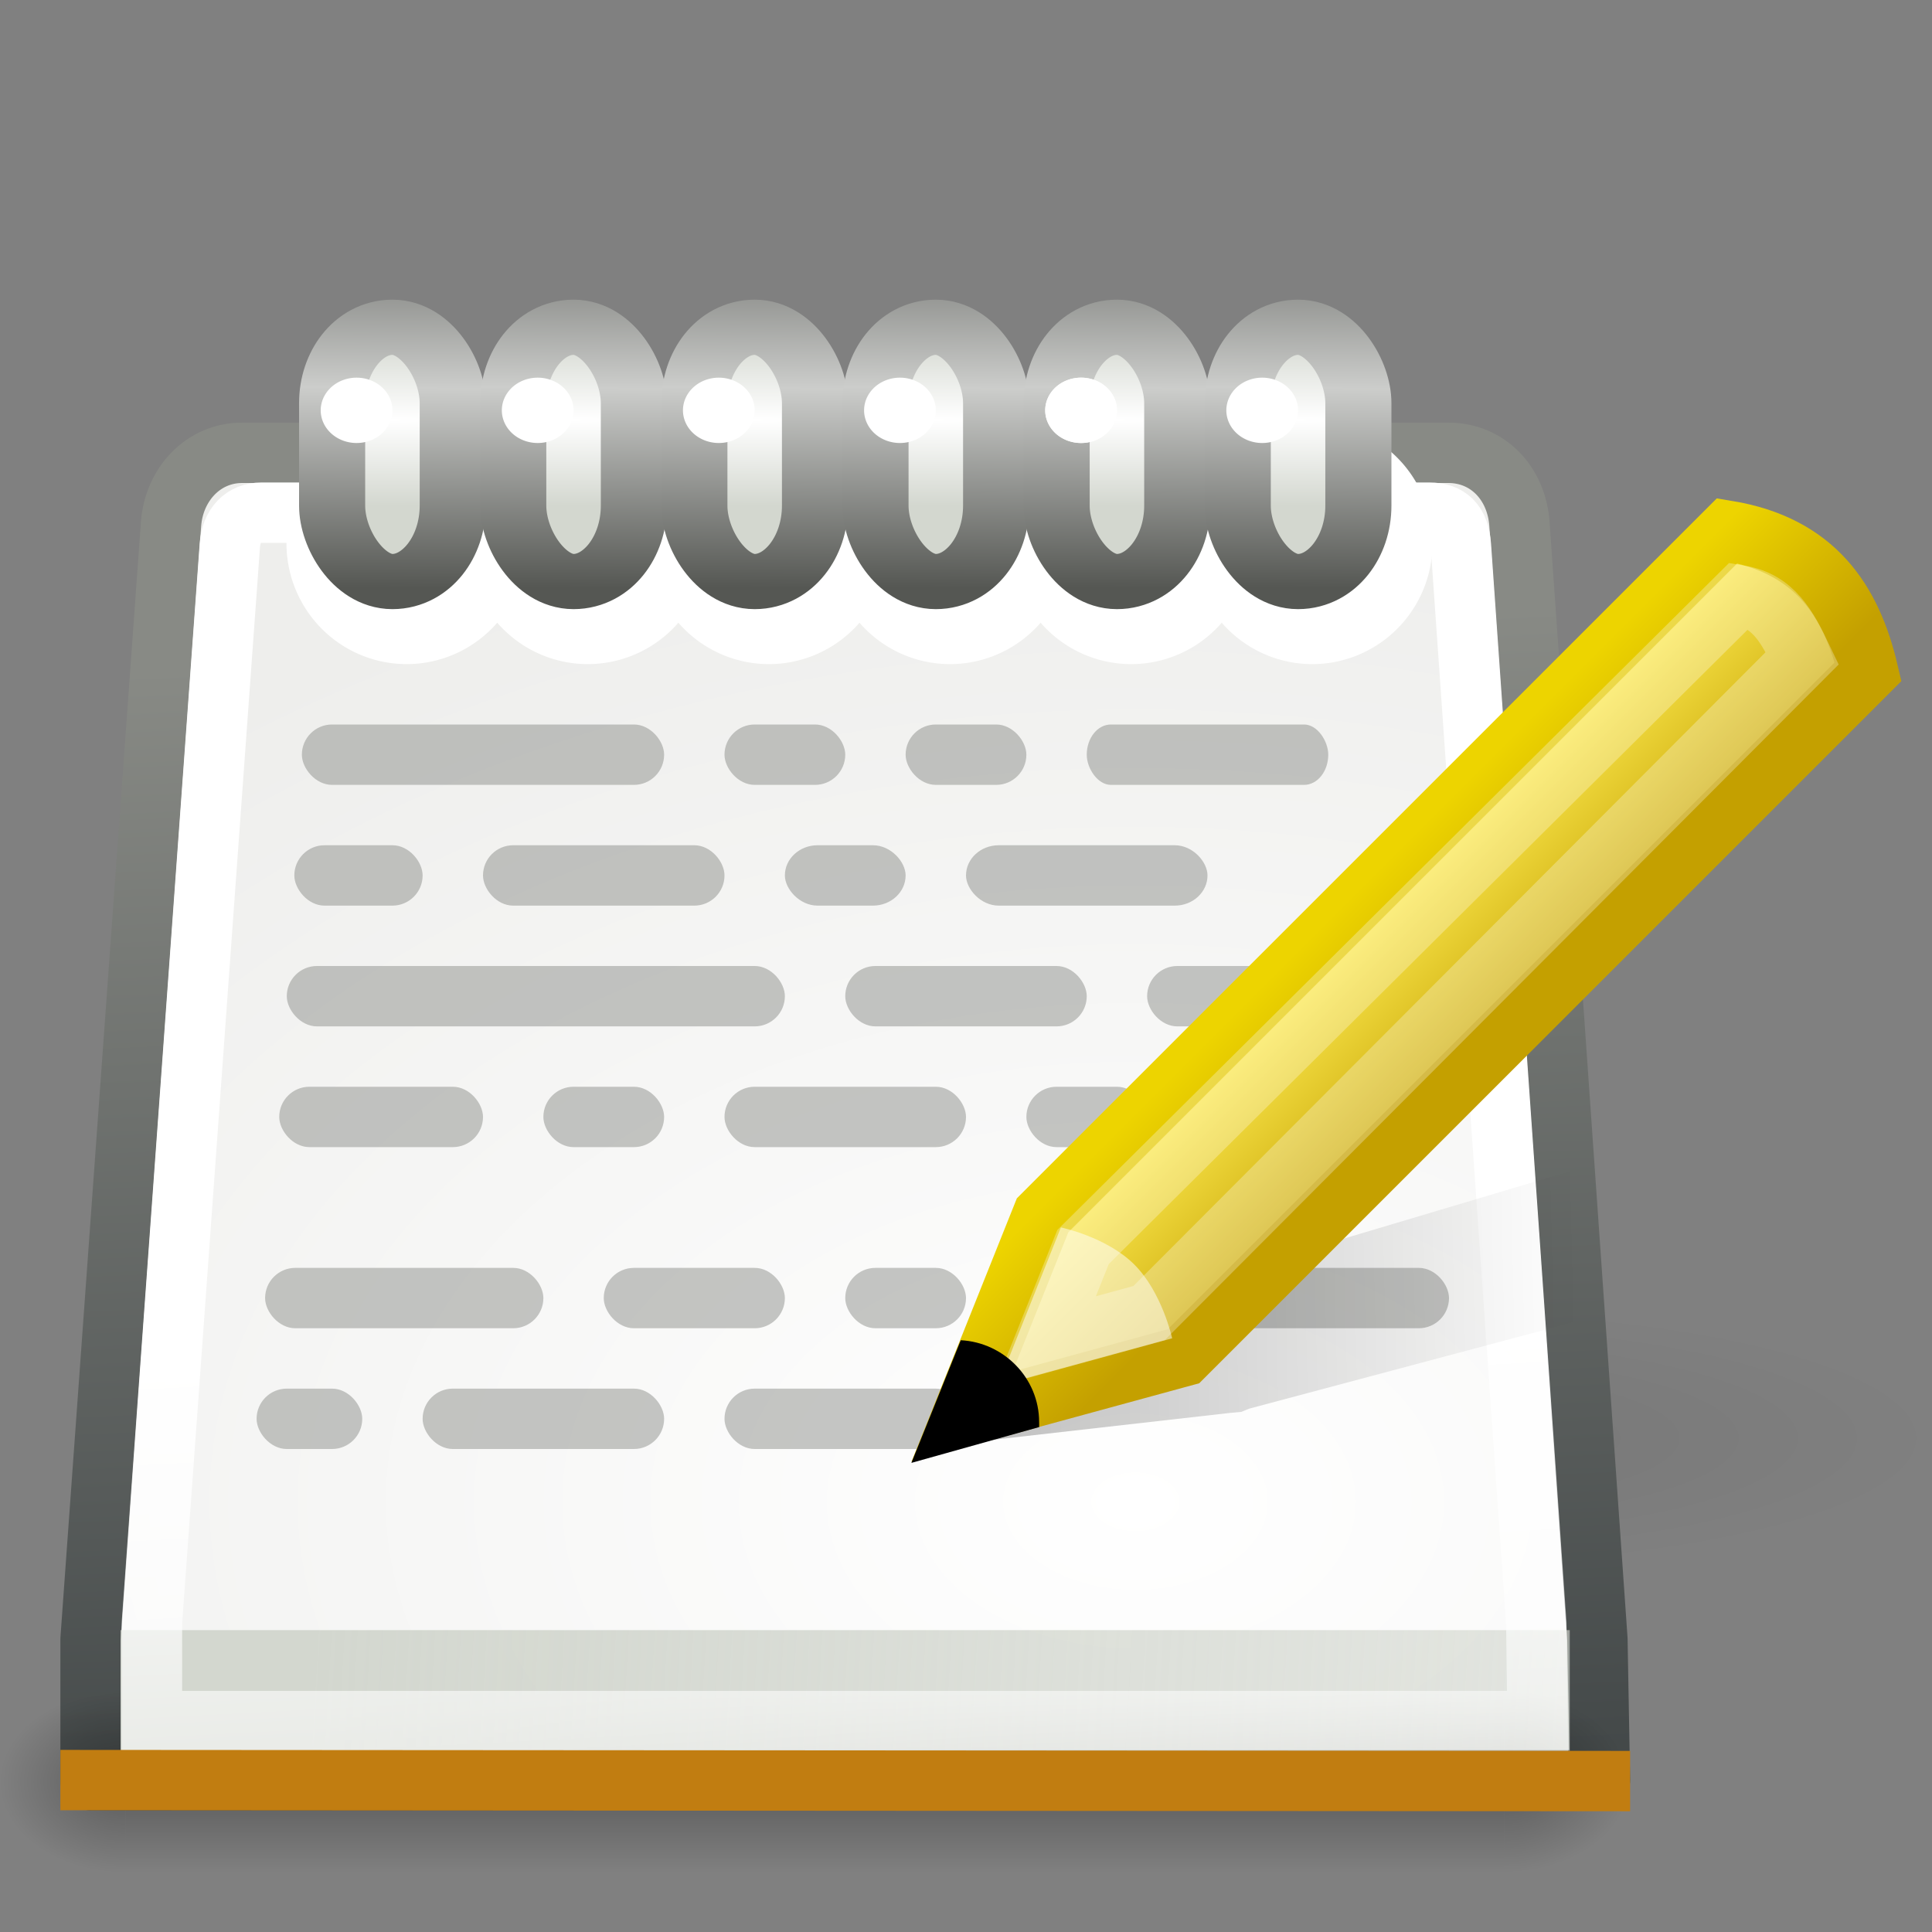 <?xml version="1.0" encoding="UTF-8" standalone="no"?>
<!-- Created with Inkscape (http://www.inkscape.org/) -->
<svg
   xmlns:dc="http://purl.org/dc/elements/1.1/"
   xmlns:cc="http://web.resource.org/cc/"
   xmlns:rdf="http://www.w3.org/1999/02/22-rdf-syntax-ns#"
   xmlns:svg="http://www.w3.org/2000/svg"
   xmlns="http://www.w3.org/2000/svg"
   xmlns:xlink="http://www.w3.org/1999/xlink"
   xmlns:sodipodi="http://sodipodi.sourceforge.net/DTD/sodipodi-0.dtd"
   xmlns:inkscape="http://www.inkscape.org/namespaces/inkscape"
   width="32"
   height="32"
   id="svg2"
   sodipodi:version="0.32"
   inkscape:version="0.44"
   version="1.0"
   sodipodi:docbase="/home/lapo/Icone/cvs/gnome-icon-theme/32x32/apps"
   sodipodi:docname="accessories-text-editor.svg"
   inkscape:output_extension="org.inkscape.output.svg.inkscape">
  <rect width="100%" height="100%" fill="#808080" stroke="none"/>
  <defs
     id="defs4">
    <linearGradient
       id="linearGradient4700"
       inkscape:collect="always">
      <stop
         id="stop4702"
         offset="0"
         style="stop-color:#2e3436;stop-opacity:1" />
      <stop
         id="stop4704"
         offset="1"
         style="stop-color:#888a85;stop-opacity:1" />
    </linearGradient>
    <linearGradient
       inkscape:collect="always"
       id="linearGradient4690">
      <stop
         style="stop-color:white;stop-opacity:1"
         offset="0"
         id="stop4692" />
      <stop
         style="stop-color:#eeeeec;stop-opacity:1"
         offset="1"
         id="stop4694" />
    </linearGradient>
    <linearGradient
       inkscape:collect="always"
       id="linearGradient4682">
      <stop
         style="stop-color:white;stop-opacity:1;"
         offset="0"
         id="stop4684" />
      <stop
         style="stop-color:white;stop-opacity:0;"
         offset="1"
         id="stop4686" />
    </linearGradient>
    <linearGradient
       inkscape:collect="always"
       id="linearGradient4333">
      <stop
         style="stop-color:black;stop-opacity:1;"
         offset="0"
         id="stop4335" />
      <stop
         style="stop-color:black;stop-opacity:0;"
         offset="1"
         id="stop4337" />
    </linearGradient>
    <linearGradient
       id="linearGradient3415">
      <stop
         style="stop-color:black;stop-opacity:0;"
         offset="0"
         id="stop3417" />
      <stop
         id="stop3423"
         offset="0.5"
         style="stop-color:black;stop-opacity:1;" />
      <stop
         style="stop-color:black;stop-opacity:0;"
         offset="1"
         id="stop3419" />
    </linearGradient>
    <linearGradient
       inkscape:collect="always"
       id="linearGradient3399">
      <stop
         style="stop-color:black;stop-opacity:1;"
         offset="0"
         id="stop3401" />
      <stop
         style="stop-color:black;stop-opacity:0;"
         offset="1"
         id="stop3403" />
    </linearGradient>
    <linearGradient
       inkscape:collect="always"
       id="linearGradient2919">
      <stop
         style="stop-color:#d3d7cf;stop-opacity:1;"
         offset="0"
         id="stop2921" />
      <stop
         style="stop-color:#d3d7cf;stop-opacity:0;"
         offset="1"
         id="stop2923" />
    </linearGradient>
    <linearGradient
       id="linearGradient2804">
      <stop
         style="stop-color:white;stop-opacity:1"
         offset="0"
         id="stop2806" />
      <stop
         style="stop-color:#d3d7cf;stop-opacity:1"
         offset="1"
         id="stop2808" />
    </linearGradient>
    <linearGradient
       id="linearGradient2791">
      <stop
         style="stop-color:#555753;stop-opacity:1;"
         offset="0"
         id="stop2793" />
      <stop
         id="stop2799"
         offset="0.5"
         style="stop-color:#cccdcb;stop-opacity:1;" />
      <stop
         style="stop-color:#555753;stop-opacity:1"
         offset="1"
         id="stop2795" />
    </linearGradient>
    <linearGradient
       id="linearGradient2275"
       inkscape:collect="always">
      <stop
         id="stop2277"
         offset="0"
         style="stop-color:#fce94f;stop-opacity:1;" />
      <stop
         id="stop2279"
         offset="1"
         style="stop-color:#c4a000" />
    </linearGradient>
    <linearGradient
       id="linearGradient2301"
       inkscape:collect="always">
      <stop
         id="stop2303"
         offset="0"
         style="stop-color:#c4a000;stop-opacity:1;" />
      <stop
         id="stop2305"
         offset="1"
         style="stop-color:#edd400" />
    </linearGradient>
    <linearGradient
       id="linearGradient1813"
       inkscape:collect="always">
      <stop
         id="stop1815"
         offset="0"
         style="stop-color:#000000;stop-opacity:1;" />
      <stop
         id="stop1817"
         offset="1"
         style="stop-color:#000000;stop-opacity:0;" />
    </linearGradient>
    <linearGradient
       inkscape:collect="always"
       xlink:href="#linearGradient1813"
       id="linearGradient3273"
       gradientUnits="userSpaceOnUse"
       x1="18.188"
       y1="18.538"
       x2="32.938"
       y2="18.392"
       gradientTransform="matrix(1,0,0,0.415,0,14.332)" />
    <linearGradient
       inkscape:collect="always"
       xlink:href="#linearGradient2275"
       id="linearGradient3275"
       gradientUnits="userSpaceOnUse"
       x1="26.993"
       y1="11.252"
       x2="30.432"
       y2="14.691" />
    <linearGradient
       inkscape:collect="always"
       xlink:href="#linearGradient2301"
       id="linearGradient3277"
       gradientUnits="userSpaceOnUse"
       x1="29.034"
       y1="14.298"
       x2="25.992"
       y2="11.257" />
    <radialGradient
       inkscape:collect="always"
       xlink:href="#linearGradient3399"
       id="radialGradient3430"
       gradientUnits="userSpaceOnUse"
       gradientTransform="matrix(1,0,0,2.167,0,-46.083)"
       cx="6"
       cy="39.5"
       fx="6"
       fy="39.5"
       r="3" />
    <radialGradient
       inkscape:collect="always"
       xlink:href="#linearGradient3399"
       id="radialGradient3432"
       gradientUnits="userSpaceOnUse"
       gradientTransform="matrix(1,0,0,2.167,-45,-125.083)"
       cx="6"
       cy="39.5"
       fx="6"
       fy="39.5"
       r="3" />
    <linearGradient
       inkscape:collect="always"
       xlink:href="#linearGradient3415"
       id="linearGradient3434"
       gradientUnits="userSpaceOnUse"
       x1="18"
       y1="46"
       x2="18"
       y2="32.999" />
    <radialGradient
       inkscape:collect="always"
       xlink:href="#linearGradient4333"
       id="radialGradient4339"
       cx="37.375"
       cy="33.188"
       fx="37.375"
       fy="33.188"
       r="14.625"
       gradientTransform="matrix(1,0,0,0.226,0,25.671)"
       gradientUnits="userSpaceOnUse" />
    <linearGradient
       inkscape:collect="always"
       xlink:href="#linearGradient4682"
       id="linearGradient4688"
       x1="6.793"
       y1="32.963"
       x2="7.922"
       y2="54.449"
       gradientUnits="userSpaceOnUse" />
    <linearGradient
       inkscape:collect="always"
       xlink:href="#linearGradient2919"
       id="linearGradient3656"
       gradientUnits="userSpaceOnUse"
       gradientTransform="matrix(0.657,0,0,0.99,-2.6,-14.557)"
       x1="11.95"
       y1="40.665"
       x2="94.364"
       y2="47.897" />
    <radialGradient
       inkscape:collect="always"
       xlink:href="#linearGradient4690"
       id="radialGradient3672"
       gradientUnits="userSpaceOnUse"
       gradientTransform="matrix(1.342,0,0,0.893,-20.758,-7.97)"
       cx="29.481"
       cy="36.777"
       fx="29.481"
       fy="36.777"
       r="18.5" />
    <linearGradient
       inkscape:collect="always"
       xlink:href="#linearGradient4700"
       id="linearGradient3674"
       gradientUnits="userSpaceOnUse"
       x1="5.657"
       y1="53.321"
       x2="4"
       y2="16.003"
       gradientTransform="matrix(0.667,0,0,0.667,-1.5,0.484)" />
    <radialGradient
       inkscape:collect="always"
       xlink:href="#linearGradient2804"
       id="radialGradient3845"
       gradientUnits="userSpaceOnUse"
       gradientTransform="matrix(9.836,1.854444e-6,0,1.136,-108.694,-1.915)"
       cx="12.322"
       cy="11.669"
       fx="12.322"
       fy="11.669"
       r="1.5" />
    <linearGradient
       inkscape:collect="always"
       xlink:href="#linearGradient2791"
       id="linearGradient3847"
       gradientUnits="userSpaceOnUse"
       x1="11.669"
       y1="6.728"
       x2="11.581"
       y2="14.663" />
    <radialGradient
       inkscape:collect="always"
       xlink:href="#linearGradient2804"
       id="radialGradient3855"
       gradientUnits="userSpaceOnUse"
       gradientTransform="matrix(9.836,1.854444e-6,0,1.136,-108.694,-1.915)"
       cx="12.322"
       cy="11.669"
       fx="12.322"
       fy="11.669"
       r="1.5" />
    <linearGradient
       inkscape:collect="always"
       xlink:href="#linearGradient2791"
       id="linearGradient3857"
       gradientUnits="userSpaceOnUse"
       x1="11.669"
       y1="6.728"
       x2="11.581"
       y2="14.663" />
    <radialGradient
       inkscape:collect="always"
       xlink:href="#linearGradient2804"
       id="radialGradient3865"
       gradientUnits="userSpaceOnUse"
       gradientTransform="matrix(9.836,1.854444e-6,0,1.136,-108.694,-1.915)"
       cx="12.322"
       cy="11.669"
       fx="12.322"
       fy="11.669"
       r="1.5" />
    <linearGradient
       inkscape:collect="always"
       xlink:href="#linearGradient2791"
       id="linearGradient3867"
       gradientUnits="userSpaceOnUse"
       x1="11.669"
       y1="6.728"
       x2="11.581"
       y2="14.663" />
    <radialGradient
       inkscape:collect="always"
       xlink:href="#linearGradient2804"
       id="radialGradient3875"
       gradientUnits="userSpaceOnUse"
       gradientTransform="matrix(9.836,1.854444e-6,0,1.136,-108.694,-1.915)"
       cx="12.322"
       cy="11.669"
       fx="12.322"
       fy="11.669"
       r="1.5" />
    <linearGradient
       inkscape:collect="always"
       xlink:href="#linearGradient2791"
       id="linearGradient3877"
       gradientUnits="userSpaceOnUse"
       x1="11.669"
       y1="6.728"
       x2="11.581"
       y2="14.663" />
    <radialGradient
       inkscape:collect="always"
       xlink:href="#linearGradient2804"
       id="radialGradient3885"
       gradientUnits="userSpaceOnUse"
       gradientTransform="matrix(9.836,1.854444e-6,0,1.136,-108.694,-1.915)"
       cx="12.322"
       cy="11.669"
       fx="12.322"
       fy="11.669"
       r="1.5" />
    <linearGradient
       inkscape:collect="always"
       xlink:href="#linearGradient2791"
       id="linearGradient3887"
       gradientUnits="userSpaceOnUse"
       x1="11.669"
       y1="6.728"
       x2="11.581"
       y2="14.663" />
    <radialGradient
       inkscape:collect="always"
       xlink:href="#linearGradient2804"
       id="radialGradient3901"
       gradientUnits="userSpaceOnUse"
       gradientTransform="matrix(9.836,1.854444e-6,0,1.136,-108.694,-1.915)"
       cx="12.322"
       cy="11.669"
       fx="12.322"
       fy="11.669"
       r="1.5" />
    <linearGradient
       inkscape:collect="always"
       xlink:href="#linearGradient2791"
       id="linearGradient3903"
       gradientUnits="userSpaceOnUse"
       x1="11.669"
       y1="6.728"
       x2="11.581"
       y2="14.663" />
  </defs>
  <sodipodi:namedview
     id="base"
     pagecolor="#ffffff"
     bordercolor="#afafaf"
     borderopacity="1"
     inkscape:pageopacity="0.0"
     inkscape:pageshadow="2"
     inkscape:zoom="1"
     inkscape:cx="17.697499"
     inkscape:cy="11.987206"
     inkscape:document-units="px"
     inkscape:current-layer="layer1"
     width="32px"
     height="32px"
     gridspacingx="0.5px"
     gridspacingy="0.5px"
     inkscape:showpageshadow="false"
     borderlayer="true"
     gridempspacing="2"
     inkscape:window-width="1051"
     inkscape:window-height="797"
     inkscape:window-x="0"
     inkscape:window-y="25"
     showgrid="false"
     showborder="false"
     showguides="true"
     inkscape:guide-bbox="true"
     inkscape:grid-points="true" />
  <g
     inkscape:label="Livello 1"
     inkscape:groupmode="layer"
     id="layer1">
    <g
       id="g2637"
       inkscape:label="base"
       style="display:inline"
       transform="translate(60.783,49.435)" />
    <path
       sodipodi:type="arc"
       style="opacity:0.07;fill:url(#radialGradient4339);fill-opacity:1;stroke:none;stroke-width:1.066;stroke-linecap:square;stroke-linejoin:miter;stroke-miterlimit:4;stroke-dasharray:none;stroke-dashoffset:1.2;stroke-opacity:1"
       id="path4331"
       sodipodi:cx="37.375"
       sodipodi:cy="33.1875"
       sodipodi:rx="14.625"
       sodipodi:ry="3.3125"
       d="M 52 33.188 A 14.625 3.312 0 1 1  22.75,33.188 A 14.625 3.312 0 1 1  52 33.188 z"
       transform="matrix(0.598,0,0,0.654,0.889,2.126)" />
    <path
       style="fill:url(#radialGradient3672);fill-opacity:1;stroke:url(#linearGradient3674);stroke-width:1;stroke-linecap:round;stroke-linejoin:round;stroke-miterlimit:4;stroke-dasharray:none;stroke-dashoffset:0;stroke-opacity:1"
       d="M 4.012,7.5 L 23.988,7.5 C 24.641,7.5 25.119,8.002 25.167,8.679 L 26.458,27.151 L 26.5,29.484 L 1.5,29.484 L 1.5,27.151 L 2.833,8.679 C 2.88,8.031 3.359,7.5 4.012,7.5 z "
       id="rect3790"
       sodipodi:nodetypes="cczcccczc" />
    <g
       id="g3923">
      <path
         transform="matrix(1.143,0,0,1.269,-7.275,-10.176)"
         d="M 14 15.109 A 1.742 1.578 0 1 1  10.516,15.109 A 1.742 1.578 0 1 1  14 15.109 z"
         sodipodi:ry="1.578125"
         sodipodi:rx="1.7421875"
         sodipodi:cy="15.109375"
         sodipodi:cx="12.257812"
         id="path3454"
         style="fill:white;fill-opacity:1;stroke:none;stroke-width:0.83;stroke-linecap:square;stroke-linejoin:miter;stroke-miterlimit:4;stroke-dasharray:none;stroke-dashoffset:1.2;stroke-opacity:1"
         sodipodi:type="arc" />
      <path
         transform="matrix(1.143,0,0,1.269,-4.275,-10.176)"
         d="M 14 15.109 A 1.742 1.578 0 1 1  10.516,15.109 A 1.742 1.578 0 1 1  14 15.109 z"
         sodipodi:ry="1.578125"
         sodipodi:rx="1.7421875"
         sodipodi:cy="15.109375"
         sodipodi:cx="12.257812"
         id="path3913"
         style="fill:white;fill-opacity:1;stroke:none;stroke-width:0.83;stroke-linecap:square;stroke-linejoin:miter;stroke-miterlimit:4;stroke-dasharray:none;stroke-dashoffset:1.2;stroke-opacity:1"
         sodipodi:type="arc" />
      <path
         transform="matrix(1.143,0,0,1.269,-1.275,-10.176)"
         d="M 14 15.109 A 1.742 1.578 0 1 1  10.516,15.109 A 1.742 1.578 0 1 1  14 15.109 z"
         sodipodi:ry="1.578125"
         sodipodi:rx="1.7421875"
         sodipodi:cy="15.109375"
         sodipodi:cx="12.257812"
         id="path3915"
         style="fill:white;fill-opacity:1;stroke:none;stroke-width:0.83;stroke-linecap:square;stroke-linejoin:miter;stroke-miterlimit:4;stroke-dasharray:none;stroke-dashoffset:1.2;stroke-opacity:1"
         sodipodi:type="arc" />
      <path
         transform="matrix(1.143,0,0,1.269,1.725,-10.176)"
         d="M 14 15.109 A 1.742 1.578 0 1 1  10.516,15.109 A 1.742 1.578 0 1 1  14 15.109 z"
         sodipodi:ry="1.578125"
         sodipodi:rx="1.7421875"
         sodipodi:cy="15.109375"
         sodipodi:cx="12.257812"
         id="path3917"
         style="fill:white;fill-opacity:1;stroke:none;stroke-width:0.83;stroke-linecap:square;stroke-linejoin:miter;stroke-miterlimit:4;stroke-dasharray:none;stroke-dashoffset:1.2;stroke-opacity:1"
         sodipodi:type="arc" />
      <path
         transform="matrix(1.143,0,0,1.269,4.725,-10.176)"
         d="M 14 15.109 A 1.742 1.578 0 1 1  10.516,15.109 A 1.742 1.578 0 1 1  14 15.109 z"
         sodipodi:ry="1.578125"
         sodipodi:rx="1.7421875"
         sodipodi:cy="15.109375"
         sodipodi:cx="12.257812"
         id="path3919"
         style="fill:white;fill-opacity:1;stroke:none;stroke-width:0.83;stroke-linecap:square;stroke-linejoin:miter;stroke-miterlimit:4;stroke-dasharray:none;stroke-dashoffset:1.2;stroke-opacity:1"
         sodipodi:type="arc" />
      <path
         transform="matrix(1.143,0,0,1.269,7.725,-10.176)"
         d="M 14 15.109 A 1.742 1.578 0 1 1  10.516,15.109 A 1.742 1.578 0 1 1  14 15.109 z"
         sodipodi:ry="1.578125"
         sodipodi:rx="1.7421875"
         sodipodi:cy="15.109375"
         sodipodi:cx="12.257812"
         id="path3921"
         style="fill:white;fill-opacity:1;stroke:none;stroke-width:0.83;stroke-linecap:square;stroke-linejoin:miter;stroke-miterlimit:4;stroke-dasharray:none;stroke-dashoffset:1.2;stroke-opacity:1"
         sodipodi:type="arc" />
    </g>
    <g
       id="g3425"
       transform="matrix(0.692,0,0,0.231,-2.077,20.385)"
       style="opacity:0.3;stroke-width:1.633;stroke-miterlimit:4;stroke-dasharray:none">
      <rect
         y="33"
         x="3"
         height="13"
         width="3"
         id="rect3397"
         style="opacity:1;fill:url(#radialGradient3430);fill-opacity:1;stroke:none;stroke-width:1.633;stroke-linecap:square;stroke-linejoin:miter;stroke-miterlimit:4;stroke-dasharray:none;stroke-dashoffset:1.2;stroke-opacity:1" />
      <rect
         transform="scale(-1,-1)"
         y="-46"
         x="-42"
         height="13"
         width="3"
         id="rect3407"
         style="opacity:1;fill:url(#radialGradient3432);fill-opacity:1;stroke:none;stroke-width:1.633;stroke-linecap:square;stroke-linejoin:miter;stroke-miterlimit:4;stroke-dasharray:none;stroke-dashoffset:1.2;stroke-opacity:1" />
      <rect
         y="33"
         x="6"
         height="13"
         width="33"
         id="rect3413"
         style="opacity:1;fill:url(#linearGradient3434);fill-opacity:1;stroke:none;stroke-width:1.633;stroke-linecap:square;stroke-linejoin:miter;stroke-miterlimit:4;stroke-dasharray:none;stroke-dashoffset:1.2;stroke-opacity:1" />
    </g>
    <rect
       style="fill:url(#linearGradient3656);fill-opacity:1;stroke:none;stroke-width:1;stroke-linecap:round;stroke-linejoin:miter;stroke-miterlimit:4;stroke-dasharray:none;stroke-dashoffset:1.2;stroke-opacity:1"
       id="rect2757"
       width="24"
       height="2"
       x="2"
       y="27" />
    <path
       transform="matrix(0.645,0,0,0.645,-1.011,1.074)"
       style="fill:none;fill-opacity:1;stroke:url(#linearGradient4688);stroke-width:1.551;stroke-linecap:round;stroke-linejoin:miter;stroke-miterlimit:4;stroke-dashoffset:0;stroke-opacity:1"
       d="M 8.281,11.5 C 7.818,11.5 7.507,11.82 7.469,12.344 L 5.469,40 L 5.469,40.062 L 5.469,42.531 L 41.051,42.531 L 41.019,40.062 L 41.019,40.031 L 39.082,12.344 C 39.041,11.759 38.762,11.5 38.269,11.5 L 8.281,11.5 z "
       id="path4680"
       sodipodi:nodetypes="ccccccccccc" />
    <path
       style="fill:none;fill-rule:evenodd;stroke:#c17d11;stroke-width:1;stroke-linecap:square;stroke-linejoin:miter;stroke-miterlimit:4;stroke-dasharray:none;stroke-opacity:1"
       d="M 1.5,29.484 L 26.5,29.5"
       id="path2760"
       sodipodi:nodetypes="cc" />
    <g
       id="g3474"
       transform="matrix(1,0,0,0.835,-6,-2.513)"
       style="stroke-width:1;stroke-miterlimit:4;stroke-dasharray:none">
      <rect
         ry="1.507"
         rx="0.999"
         y="9.501"
         x="11.501"
         height="5.044"
         width="1.998"
         id="rect3476"
         style="opacity:1;fill:url(#radialGradient3845);fill-opacity:1;stroke:url(#linearGradient3847);stroke-width:1.095;stroke-linecap:square;stroke-linejoin:miter;stroke-miterlimit:4;stroke-dasharray:none;stroke-dashoffset:1.2;stroke-opacity:1" />
      <path
         transform="translate(-0.219,-0.109)"
         d="M 12.719 11.258 A 0.594 0.648 0 1 1  11.531,11.258 A 0.594 0.648 0 1 1  12.719 11.258 z"
         sodipodi:ry="0.6484375"
         sodipodi:rx="0.59375"
         sodipodi:cy="11.257812"
         sodipodi:cx="12.125"
         id="path3478"
         style="opacity:1;fill:white;fill-opacity:1;stroke:none;stroke-width:1;stroke-linecap:square;stroke-linejoin:miter;stroke-miterlimit:4;stroke-dasharray:none;stroke-dashoffset:1.2;stroke-opacity:1"
         sodipodi:type="arc" />
    </g>
    <g
       id="g3849"
       transform="matrix(1,0,0,0.835,-3,-2.513)"
       style="stroke-width:1;stroke-miterlimit:4;stroke-dasharray:none">
      <rect
         ry="1.507"
         rx="0.999"
         y="9.501"
         x="11.501"
         height="5.044"
         width="1.998"
         id="rect3851"
         style="opacity:1;fill:url(#radialGradient3855);fill-opacity:1;stroke:url(#linearGradient3857);stroke-width:1.095;stroke-linecap:square;stroke-linejoin:miter;stroke-miterlimit:4;stroke-dasharray:none;stroke-dashoffset:1.2;stroke-opacity:1" />
      <path
         transform="translate(-0.219,-0.109)"
         d="M 12.719 11.258 A 0.594 0.648 0 1 1  11.531,11.258 A 0.594 0.648 0 1 1  12.719 11.258 z"
         sodipodi:ry="0.6484375"
         sodipodi:rx="0.59375"
         sodipodi:cy="11.257812"
         sodipodi:cx="12.125"
         id="path3853"
         style="opacity:1;fill:white;fill-opacity:1;stroke:none;stroke-width:1;stroke-linecap:square;stroke-linejoin:miter;stroke-miterlimit:4;stroke-dasharray:none;stroke-dashoffset:1.2;stroke-opacity:1"
         sodipodi:type="arc" />
    </g>
    <g
       id="g3859"
       transform="matrix(1,0,0,0.835,0,-2.513)"
       style="stroke-width:1;stroke-miterlimit:4;stroke-dasharray:none">
      <rect
         ry="1.507"
         rx="0.999"
         y="9.501"
         x="11.501"
         height="5.044"
         width="1.998"
         id="rect3861"
         style="opacity:1;fill:url(#radialGradient3865);fill-opacity:1;stroke:url(#linearGradient3867);stroke-width:1.095;stroke-linecap:square;stroke-linejoin:miter;stroke-miterlimit:4;stroke-dasharray:none;stroke-dashoffset:1.2;stroke-opacity:1" />
      <path
         transform="translate(-0.219,-0.109)"
         d="M 12.719 11.258 A 0.594 0.648 0 1 1  11.531,11.258 A 0.594 0.648 0 1 1  12.719 11.258 z"
         sodipodi:ry="0.6484375"
         sodipodi:rx="0.59375"
         sodipodi:cy="11.257812"
         sodipodi:cx="12.125"
         id="path3863"
         style="opacity:1;fill:white;fill-opacity:1;stroke:none;stroke-width:1;stroke-linecap:square;stroke-linejoin:miter;stroke-miterlimit:4;stroke-dasharray:none;stroke-dashoffset:1.2;stroke-opacity:1"
         sodipodi:type="arc" />
    </g>
    <g
       id="g3869"
       transform="matrix(1,0,0,0.835,3,-2.513)"
       style="stroke-width:1;stroke-miterlimit:4;stroke-dasharray:none">
      <rect
         ry="1.507"
         rx="0.999"
         y="9.501"
         x="11.501"
         height="5.044"
         width="1.998"
         id="rect3871"
         style="opacity:1;fill:url(#radialGradient3875);fill-opacity:1;stroke:url(#linearGradient3877);stroke-width:1.095;stroke-linecap:square;stroke-linejoin:miter;stroke-miterlimit:4;stroke-dasharray:none;stroke-dashoffset:1.2;stroke-opacity:1" />
      <path
         transform="translate(-0.219,-0.109)"
         d="M 12.719 11.258 A 0.594 0.648 0 1 1  11.531,11.258 A 0.594 0.648 0 1 1  12.719 11.258 z"
         sodipodi:ry="0.6484375"
         sodipodi:rx="0.59375"
         sodipodi:cy="11.257812"
         sodipodi:cx="12.125"
         id="path3873"
         style="opacity:1;fill:white;fill-opacity:1;stroke:none;stroke-width:1;stroke-linecap:square;stroke-linejoin:miter;stroke-miterlimit:4;stroke-dasharray:none;stroke-dashoffset:1.2;stroke-opacity:1"
         sodipodi:type="arc" />
    </g>
    <g
       id="g3879"
       transform="matrix(1,0,0,0.835,6,-2.513)"
       style="stroke-width:1;stroke-miterlimit:4;stroke-dasharray:none">
      <rect
         ry="1.507"
         rx="0.999"
         y="9.501"
         x="11.501"
         height="5.044"
         width="1.998"
         id="rect3881"
         style="opacity:1;fill:url(#radialGradient3885);fill-opacity:1;stroke:url(#linearGradient3887);stroke-width:1.095;stroke-linecap:square;stroke-linejoin:miter;stroke-miterlimit:4;stroke-dasharray:none;stroke-dashoffset:1.2;stroke-opacity:1" />
      <path
         transform="translate(-0.219,-0.109)"
         d="M 12.719 11.258 A 0.594 0.648 0 1 1  11.531,11.258 A 0.594 0.648 0 1 1  12.719 11.258 z"
         sodipodi:ry="0.6484375"
         sodipodi:rx="0.59375"
         sodipodi:cy="11.257812"
         sodipodi:cx="12.125"
         id="path3883"
         style="opacity:1;fill:white;fill-opacity:1;stroke:none;stroke-width:1;stroke-linecap:square;stroke-linejoin:miter;stroke-miterlimit:4;stroke-dasharray:none;stroke-dashoffset:1.2;stroke-opacity:1"
         sodipodi:type="arc" />
    </g>
    <g
       id="g3889"
       transform="matrix(1,0,0,0.835,6,-2.513)"
       style="stroke-width:1;stroke-miterlimit:4;stroke-dasharray:none">
      <rect
         ry="1.507"
         rx="0.999"
         y="9.501"
         x="11.501"
         height="5.044"
         width="1.998"
         id="rect3891"
         style="opacity:1;fill:url(#radialGradient3885);fill-opacity:1;stroke:url(#linearGradient3887);stroke-width:1.095;stroke-linecap:square;stroke-linejoin:miter;stroke-miterlimit:4;stroke-dasharray:none;stroke-dashoffset:1.2;stroke-opacity:1" />
      <path
         transform="translate(-0.219,-0.109)"
         d="M 12.719 11.258 A 0.594 0.648 0 1 1  11.531,11.258 A 0.594 0.648 0 1 1  12.719 11.258 z"
         sodipodi:ry="0.6484375"
         sodipodi:rx="0.59375"
         sodipodi:cy="11.257812"
         sodipodi:cx="12.125"
         id="path3893"
         style="opacity:1;fill:white;fill-opacity:1;stroke:none;stroke-width:1;stroke-linecap:square;stroke-linejoin:miter;stroke-miterlimit:4;stroke-dasharray:none;stroke-dashoffset:1.2;stroke-opacity:1"
         sodipodi:type="arc" />
    </g>
    <g
       id="g3895"
       transform="matrix(1,0,0,0.835,9,-2.513)"
       style="stroke-width:1;stroke-miterlimit:4;stroke-dasharray:none">
      <rect
         ry="1.507"
         rx="0.999"
         y="9.501"
         x="11.501"
         height="5.044"
         width="1.998"
         id="rect3897"
         style="opacity:1;fill:url(#radialGradient3901);fill-opacity:1;stroke:url(#linearGradient3903);stroke-width:1.095;stroke-linecap:square;stroke-linejoin:miter;stroke-miterlimit:4;stroke-dasharray:none;stroke-dashoffset:1.2;stroke-opacity:1" />
      <path
         transform="translate(-0.219,-0.109)"
         d="M 12.719 11.258 A 0.594 0.648 0 1 1  11.531,11.258 A 0.594 0.648 0 1 1  12.719 11.258 z"
         sodipodi:ry="0.6484375"
         sodipodi:rx="0.59375"
         sodipodi:cy="11.257812"
         sodipodi:cx="12.125"
         id="path3899"
         style="opacity:1;fill:white;fill-opacity:1;stroke:none;stroke-width:1;stroke-linecap:square;stroke-linejoin:miter;stroke-miterlimit:4;stroke-dasharray:none;stroke-dashoffset:1.2;stroke-opacity:1"
         sodipodi:type="arc" />
    </g>
    <g
       id="g3980"
       transform="translate(1,0)">
      <rect
         ry="0.5"
         rx="0.5"
         y="14"
         x="3.875"
         height="1"
         width="2.125"
         id="rect3484"
         style="opacity:0.48;fill:#888a85;fill-opacity:1;stroke:none;stroke-width:1;stroke-linecap:square;stroke-linejoin:miter;stroke-miterlimit:4;stroke-dasharray:none;stroke-dashoffset:1.2;stroke-opacity:1" />
      <rect
         ry="0.5"
         rx="0.5"
         y="16"
         x="3.75"
         height="1"
         width="8.25"
         id="rect3488"
         style="opacity:0.48;fill:#888a85;fill-opacity:1;stroke:none;stroke-width:1;stroke-linecap:square;stroke-linejoin:miter;stroke-miterlimit:4;stroke-dasharray:none;stroke-dashoffset:1.2;stroke-opacity:1" />
      <rect
         ry="0.5"
         rx="0.5"
         y="18"
         x="3.625"
         height="1"
         width="3.375"
         id="rect3490"
         style="opacity:0.48;fill:#888a85;fill-opacity:1;stroke:none;stroke-width:1;stroke-linecap:square;stroke-linejoin:miter;stroke-miterlimit:4;stroke-dasharray:none;stroke-dashoffset:1.2;stroke-opacity:1" />
      <rect
         ry="0.5"
         rx="0.5"
         y="12"
         x="4"
         height="1"
         width="6"
         id="rect3500"
         style="opacity:0.48;fill:#888a85;fill-opacity:1;stroke:none;stroke-width:1;stroke-linecap:square;stroke-linejoin:miter;stroke-miterlimit:4;stroke-dasharray:none;stroke-dashoffset:1.2;stroke-opacity:1" />
      <rect
         ry="0.5"
         rx="0.4"
         y="12"
         x="17"
         height="1"
         width="4"
         id="rect3502"
         style="opacity:0.48;fill:#888a85;fill-opacity:1;stroke:none;stroke-width:1;stroke-linecap:square;stroke-linejoin:miter;stroke-miterlimit:4;stroke-dasharray:none;stroke-dashoffset:1.2;stroke-opacity:1" />
      <rect
         ry="0.5"
         rx="0.5"
         y="12"
         x="11"
         height="1"
         width="2"
         id="rect3506"
         style="opacity:0.48;fill:#888a85;fill-opacity:1;stroke:none;stroke-width:1;stroke-linecap:square;stroke-linejoin:miter;stroke-miterlimit:4;stroke-dasharray:none;stroke-dashoffset:1.2;stroke-opacity:1" />
      <rect
         ry="0.5"
         rx="0.5"
         y="12"
         x="14"
         height="1"
         width="2"
         id="rect3508"
         style="opacity:0.48;fill:#888a85;fill-opacity:1;stroke:none;stroke-width:1;stroke-linecap:square;stroke-linejoin:miter;stroke-miterlimit:4;stroke-dasharray:none;stroke-dashoffset:1.2;stroke-opacity:1" />
      <rect
         ry="0.5"
         rx="0.5"
         y="14"
         x="7"
         height="1"
         width="4"
         id="rect3510"
         style="opacity:0.48;fill:#888a85;fill-opacity:1;stroke:none;stroke-width:1;stroke-linecap:square;stroke-linejoin:miter;stroke-miterlimit:4;stroke-dasharray:none;stroke-dashoffset:1.2;stroke-opacity:1" />
      <rect
         ry="0.5"
         rx="0.542"
         y="14"
         x="12"
         height="1"
         width="2"
         id="rect3512"
         style="opacity:0.48;fill:#888a85;fill-opacity:1;stroke:none;stroke-width:1;stroke-linecap:square;stroke-linejoin:miter;stroke-miterlimit:4;stroke-dasharray:none;stroke-dashoffset:1.2;stroke-opacity:1" />
      <rect
         ry="0.5"
         rx="0.542"
         y="14"
         x="15"
         height="1"
         width="4"
         id="rect3514"
         style="opacity:0.48;fill:#888a85;fill-opacity:1;stroke:none;stroke-width:1;stroke-linecap:square;stroke-linejoin:miter;stroke-miterlimit:4;stroke-dasharray:none;stroke-dashoffset:1.2;stroke-opacity:1" />
      <rect
         ry="0.5"
         rx="0.5"
         y="16"
         x="13"
         height="1"
         width="4"
         id="rect3516"
         style="opacity:0.48;fill:#888a85;fill-opacity:1;stroke:none;stroke-width:1;stroke-linecap:square;stroke-linejoin:miter;stroke-miterlimit:4;stroke-dasharray:none;stroke-dashoffset:1.2;stroke-opacity:1" />
      <rect
         ry="0.5"
         rx="0.5"
         y="16"
         x="18"
         height="1"
         width="3"
         id="rect3520"
         style="opacity:0.48;fill:#888a85;fill-opacity:1;stroke:none;stroke-width:1;stroke-linecap:square;stroke-linejoin:miter;stroke-miterlimit:4;stroke-dasharray:none;stroke-dashoffset:1.2;stroke-opacity:1" />
      <rect
         ry="0.5"
         rx="0.5"
         y="18"
         x="8"
         height="1"
         width="2"
         id="rect3522"
         style="opacity:0.48;fill:#888a85;fill-opacity:1;stroke:none;stroke-width:1;stroke-linecap:square;stroke-linejoin:miter;stroke-miterlimit:4;stroke-dasharray:none;stroke-dashoffset:1.2;stroke-opacity:1" />
      <rect
         ry="0.5"
         rx="0.5"
         y="18"
         x="11"
         height="1"
         width="4"
         id="rect3524"
         style="opacity:0.48;fill:#888a85;fill-opacity:1;stroke:none;stroke-width:1;stroke-linecap:square;stroke-linejoin:miter;stroke-miterlimit:4;stroke-dasharray:none;stroke-dashoffset:1.2;stroke-opacity:1" />
      <rect
         ry="0.5"
         rx="0.5"
         y="18"
         x="16"
         height="1"
         width="2"
         id="rect3526"
         style="opacity:0.48;fill:#888a85;fill-opacity:1;stroke:none;stroke-width:1;stroke-linecap:square;stroke-linejoin:miter;stroke-miterlimit:4;stroke-dasharray:none;stroke-dashoffset:1.2;stroke-opacity:1" />
      <rect
         ry="0.5"
         rx="0.5"
         y="21"
         x="3.391"
         height="1"
         width="4.609"
         id="rect3546"
         style="opacity:0.48;fill:#888a85;fill-opacity:1;stroke:none;stroke-width:1;stroke-linecap:square;stroke-linejoin:miter;stroke-miterlimit:4;stroke-dasharray:none;stroke-dashoffset:1.2;stroke-opacity:1" />
      <rect
         ry="0.5"
         rx="0.5"
         y="18"
         x="19"
         height="1"
         width="3"
         id="rect3964"
         style="opacity:0.48;fill:#888a85;fill-opacity:1;stroke:none;stroke-width:1;stroke-linecap:square;stroke-linejoin:miter;stroke-miterlimit:4;stroke-dasharray:none;stroke-dashoffset:1.2;stroke-opacity:1" />
      <rect
         ry="0.5"
         rx="0.5"
         y="21"
         x="9"
         height="1"
         width="3"
         id="rect3966"
         style="opacity:0.48;fill:#888a85;fill-opacity:1;stroke:none;stroke-width:1;stroke-linecap:square;stroke-linejoin:miter;stroke-miterlimit:4;stroke-dasharray:none;stroke-dashoffset:1.2;stroke-opacity:1" />
      <rect
         ry="0.5"
         rx="0.5"
         y="21"
         x="13"
         height="1"
         width="2"
         id="rect3968"
         style="opacity:0.48;fill:#888a85;fill-opacity:1;stroke:none;stroke-width:1;stroke-linecap:square;stroke-linejoin:miter;stroke-miterlimit:4;stroke-dasharray:none;stroke-dashoffset:1.2;stroke-opacity:1" />
      <rect
         ry="0.5"
         rx="0.5"
         y="21"
         x="16"
         height="1"
         width="7"
         id="rect3972"
         style="opacity:0.48;fill:#888a85;fill-opacity:1;stroke:none;stroke-width:1;stroke-linecap:square;stroke-linejoin:miter;stroke-miterlimit:4;stroke-dasharray:none;stroke-dashoffset:1.2;stroke-opacity:1" />
      <rect
         ry="0.5"
         rx="0.5"
         y="23"
         x="3.25"
         height="1"
         width="1.75"
         id="rect3974"
         style="opacity:0.48;fill:#888a85;fill-opacity:1;stroke:none;stroke-width:1;stroke-linecap:square;stroke-linejoin:miter;stroke-miterlimit:4;stroke-dasharray:none;stroke-dashoffset:1.2;stroke-opacity:1" />
      <rect
         ry="0.5"
         rx="0.5"
         y="23"
         x="6"
         height="1"
         width="4"
         id="rect3976"
         style="opacity:0.48;fill:#888a85;fill-opacity:1;stroke:none;stroke-width:1;stroke-linecap:square;stroke-linejoin:miter;stroke-miterlimit:4;stroke-dasharray:none;stroke-dashoffset:1.2;stroke-opacity:1" />
      <rect
         ry="0.5"
         rx="0.5"
         y="23"
         x="11"
         height="1"
         width="4"
         id="rect3978"
         style="opacity:0.48;fill:#888a85;fill-opacity:1;stroke:none;stroke-width:1;stroke-linecap:square;stroke-linejoin:miter;stroke-miterlimit:4;stroke-dasharray:none;stroke-dashoffset:1.2;stroke-opacity:1" />
    </g>
    <g
       transform="matrix(0.667,0,0,0.667,4.366,8.29)"
       id="g2369"
       style="stroke-width:1;stroke-miterlimit:4;stroke-dasharray:none">
      <path
         id="path2334"
         d="M 34.531,16.031 L 19.531,20.504 L 19.406,20.569 L 19.312,20.647 L 16.562,23.5 L 24,22.657 L 24.281,22.631 L 24.469,22.553 L 34.531,19.87 L 34.531,16.031 z "
         style="opacity:0.235;fill:url(#linearGradient3273);fill-opacity:1;fill-rule:evenodd;stroke:none;stroke-width:1;stroke-linecap:butt;stroke-linejoin:miter;stroke-miterlimit:4;stroke-dasharray:none;stroke-opacity:1;display:inline"
         sodipodi:nodetypes="cccccccccc" />
      <g
         id="g2321"
         transform="translate(-0.156,-0.25)"
         style="stroke-width:1;stroke-miterlimit:4;stroke-dasharray:none">
        <path
           sodipodi:nodetypes="cccccc"
           id="path2273"
           d="M 19.5,18 L 36.5,1 C 38.675,1.36 39.585,2.732 40,4.5 L 23,21.5 L 17.5,23 L 19.5,18 z "
           style="fill:url(#linearGradient3275);fill-opacity:1;fill-rule:evenodd;stroke:url(#linearGradient3277);stroke-width:1.5;stroke-linecap:butt;stroke-linejoin:miter;stroke-miterlimit:4;stroke-dasharray:none;stroke-opacity:1" />
        <path
           sodipodi:nodetypes="cccccc"
           id="path2313"
           d="M 20.505,18.787 L 36.802,2.605 C 37.653,2.745 37.987,3.377 38.364,4.167 L 22.145,20.427 L 19.568,21.13 L 20.505,18.787 z "
           style="opacity:0.282;fill:none;fill-opacity:1;fill-rule:evenodd;stroke:white;stroke-width:1.5;stroke-linecap:butt;stroke-linejoin:miter;stroke-miterlimit:4;stroke-dasharray:none;stroke-opacity:1;display:inline" />
        <path
           sodipodi:nodetypes="cczcc"
           id="path2298"
           d="M 18.383,22.243 L 19.954,18.301 C 19.954,18.301 21.085,18.533 21.776,19.221 C 22.467,19.909 22.718,21.054 22.718,21.054 L 18.383,22.243 z "
           style="opacity:0.502;fill:white;fill-opacity:1;fill-rule:evenodd;stroke:none;stroke-width:1;stroke-linecap:butt;stroke-linejoin:miter;stroke-miterlimit:4;stroke-dasharray:none;stroke-opacity:1" />
        <path
           id="path2283"
           d="M 17.468,21.102 L 16.242,24.148 L 19.414,23.259 C 19.417,23.216 19.414,23.176 19.414,23.133 C 19.414,22.047 18.541,21.157 17.468,21.102 z "
           style="fill:black;fill-opacity:1;fill-rule:evenodd;stroke:none;stroke-width:1;stroke-linecap:butt;stroke-linejoin:miter;stroke-miterlimit:4;stroke-dasharray:none;stroke-opacity:1;display:inline"
           sodipodi:nodetypes="cccsc" />
      </g>
    </g>
  </g>
</svg>
